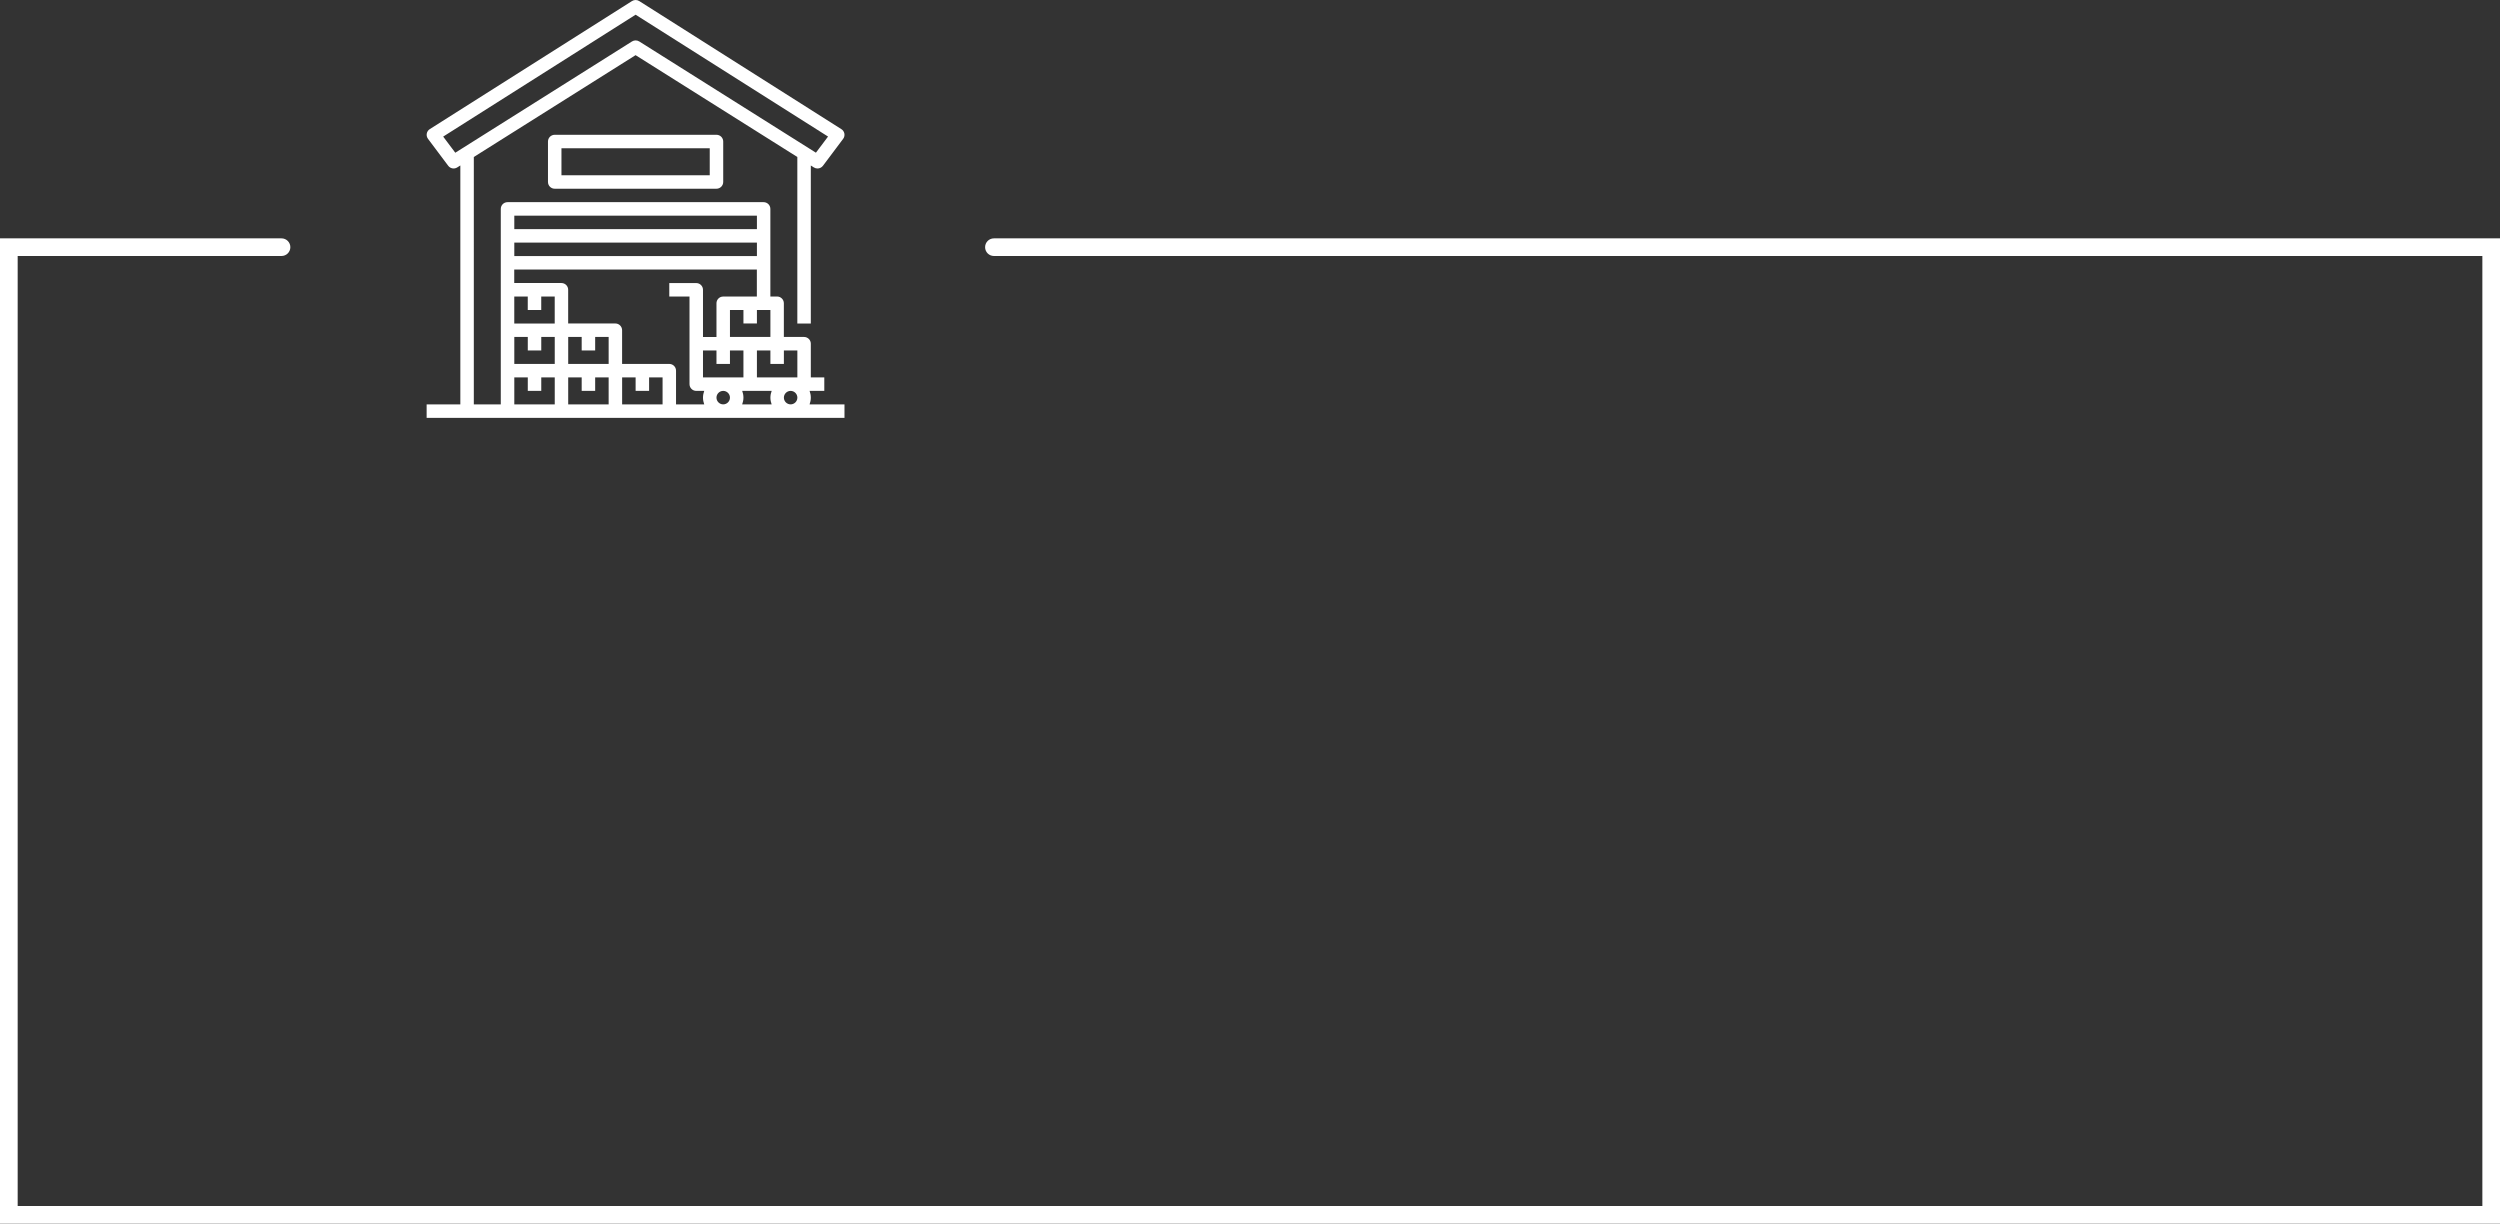 <?xml version="1.0" encoding="UTF-8"?>
<svg id="Camada_2" data-name="Camada 2" xmlns="http://www.w3.org/2000/svg" viewBox="0 0 734.29 359.42">
  <rect x="0" y="0" width="734.29" height="359.42" fill="#333333" stroke="none"/>
  <defs>
    <style>
      .cls-1 {
        fill: #fff;
        fill-rule: evenodd;
        stroke-width: 0px;
      }
    </style>
  </defs>
  <g id="Camada_1-2" data-name="Camada 1">
    <path class="cls-1" d="M237.79,118.77c.22-.62.36-1.28.36-1.98s-.14-1.36-.36-1.98h4.32v-3.96h-3.96v-9.9c0-1.09-.89-1.98-1.98-1.98h-5.94v-9.9c0-1.09-.89-1.98-1.98-1.98h-1.98v-25.73c0-1.09-.89-1.98-1.98-1.98h-75.22c-1.09,0-1.98.88-1.98,1.98v57.41h-7.92V46.11l47.51-29.91,47.51,29.91v48.91h3.96v-46.41l.92.58c.33.2.69.3,1.05.3.6,0,1.2-.28,1.59-.79l5.94-7.92c.33-.44.46-1,.36-1.54-.1-.54-.42-1.02-.89-1.31L187.75.31c-.64-.41-1.47-.41-2.12,0l-59.39,37.61c-.47.29-.79.77-.89,1.31-.1.54.03,1.1.36,1.54l5.94,7.92c.62.83,1.77,1.04,2.64.49l.92-.58v70.17h-9.9v3.96h122.73v-3.96h-10.26ZM133.73,44.86l-3.56-4.74L186.69,4.32l56.52,35.79-3.56,4.74-51.9-32.68c-.32-.2-.69-.3-1.06-.3s-.73.1-1.05.3l-51.9,32.68ZM234.2,116.79c0,1.09-.89,1.98-1.98,1.98s-1.98-.89-1.98-1.98.89-1.98,1.98-1.98,1.98.89,1.98,1.98ZM210.44,116.79c0-1.09.89-1.98,1.98-1.98s1.98.89,1.98,1.98-.89,1.98-1.98,1.98-1.98-.89-1.98-1.98ZM206.48,102.93h3.96v3.96h3.96v-3.96h3.96v7.92h-11.88v-7.92ZM218,114.81h8.65c-.22.62-.37,1.28-.37,1.98s.14,1.36.36,1.98h-8.65c.22-.62.37-1.28.37-1.98s-.14-1.36-.36-1.98ZM226.28,102.93v3.96h3.96v-3.96h3.96v7.92h-11.88v-7.92h3.96ZM214.4,98.97v-7.92h3.96v3.96h3.96v-3.96h3.96v7.92h-11.88ZM212.42,87.1c-1.1,0-1.98.88-1.98,1.98v9.9h-3.96v-13.86c0-1.09-.89-1.98-1.98-1.98h-7.92v3.96h5.94v25.73c0,1.09.89,1.98,1.98,1.98h2.34c-.22.62-.36,1.28-.36,1.98s.14,1.36.36,1.98h-8.28v-9.9c0-1.09-.88-1.98-1.98-1.98h-13.86v-9.9c0-1.09-.89-1.98-1.98-1.98h-13.86v-9.9c0-1.09-.88-1.98-1.98-1.98h-13.86v-3.96h71.26v7.92h-9.9ZM151.06,106.89v-7.92h3.96v3.96h3.96v-3.96h3.96v7.92h-11.88ZM158.97,91.06v-3.96h3.96v7.92h-11.88v-7.92h3.96v3.96h3.96ZM174.81,102.93v-3.96h3.96v7.92h-11.88v-7.92h3.96v3.96h3.96ZM166.89,110.85h3.96v3.96h3.96v-3.96h3.96v7.92h-11.88v-7.92ZM182.73,110.85h3.96v3.96h3.96v-3.96h3.96v7.92h-11.88v-7.92ZM222.32,75.22h-71.26v-3.96h71.26v3.96ZM222.32,63.34v3.96h-71.26v-3.96h71.26ZM151.06,110.85h3.96v3.96h3.96v-3.96h3.96v7.92h-11.88v-7.92ZM0,70.01h82.69c1.43,0,2.59,1.16,2.59,2.59s-1.16,2.59-2.59,2.59H5.19v279.04h723.92V75.19h-437.18c-1.43,0-2.59-1.16-2.59-2.59s1.16-2.59,2.59-2.59h442.37v289.41H0V70.01ZM160.95,41.57c0-1.09.88-1.98,1.98-1.98h47.51c1.09,0,1.98.88,1.98,1.98v11.88c0,1.09-.89,1.98-1.98,1.98h-47.51c-1.09,0-1.98-.88-1.98-1.98v-11.88ZM164.91,51.47h43.55v-7.92h-43.55v7.92Z"/>
  </g>
</svg>